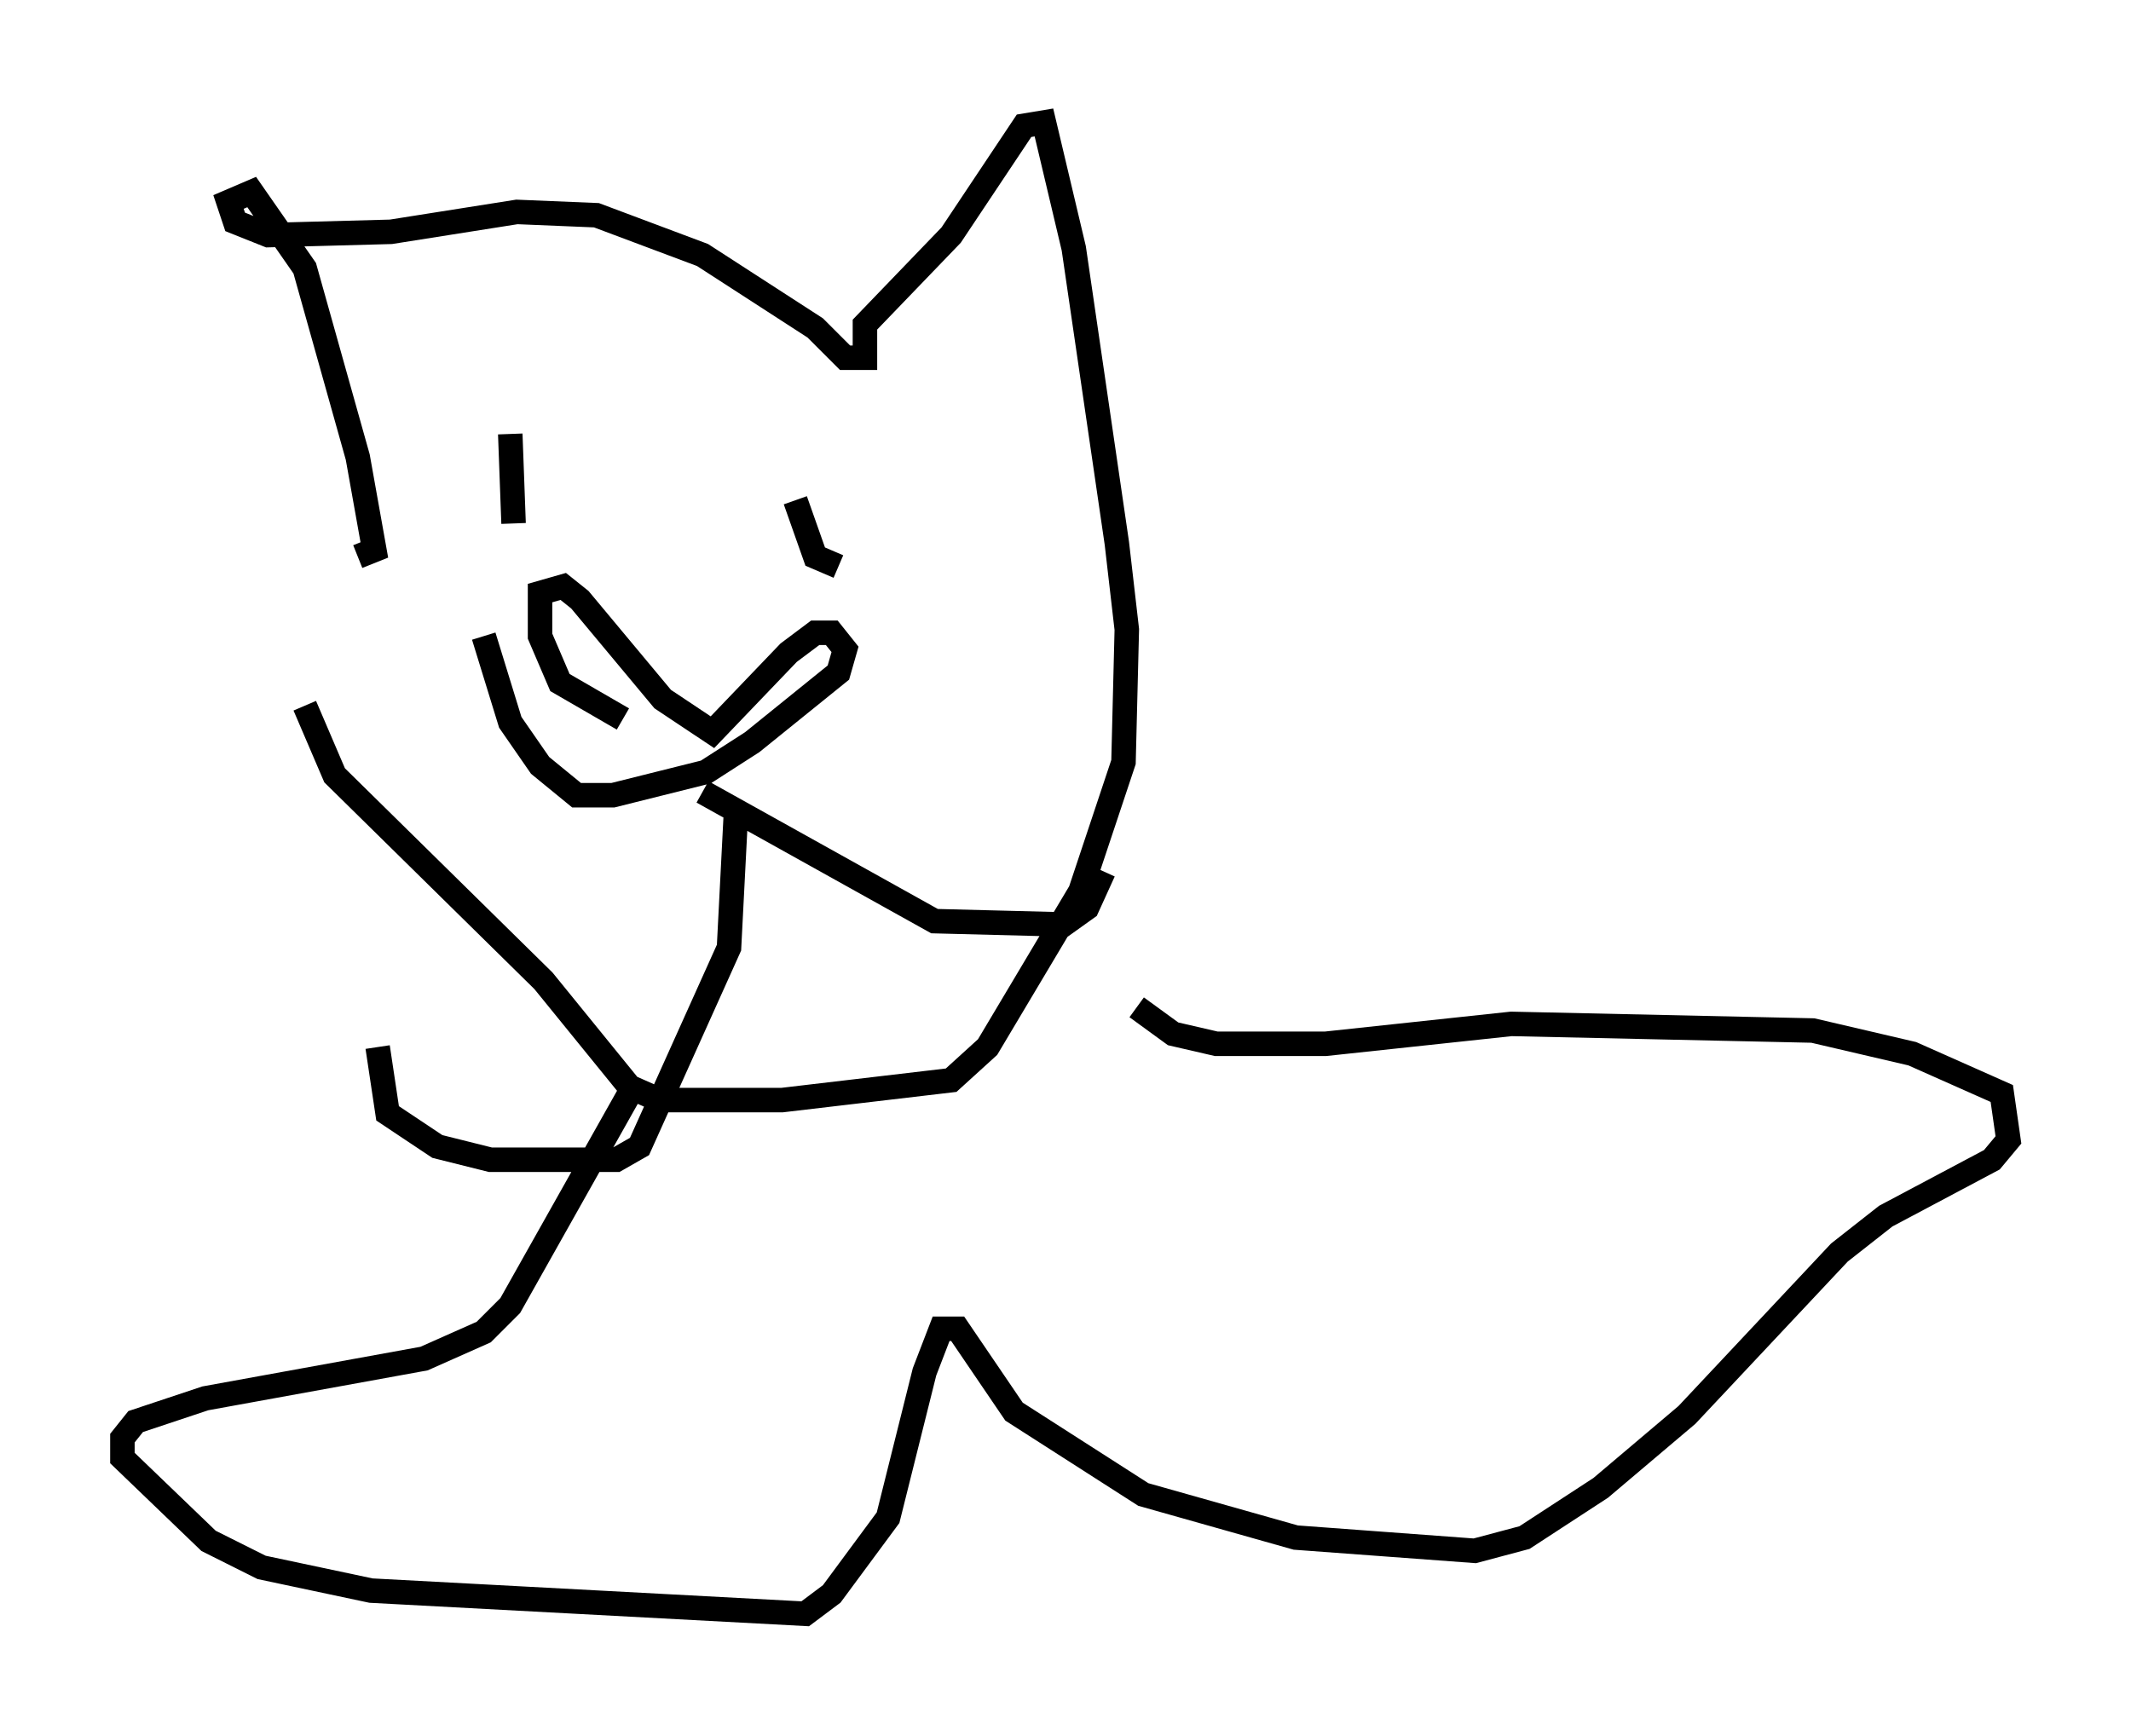 <?xml version="1.0" encoding="utf-8" ?>
<svg baseProfile="full" height="70.892" version="1.1" width="86.995" xmlns="http://www.w3.org/2000/svg" xmlns:ev="http://www.w3.org/2001/xml-events" xmlns:xlink="http://www.w3.org/1999/xlink"><defs /><rect fill="white" height="70.892" width="86.995" x="0" y="0" /><path d="M12.442, 23.944 m0.0, 4.871 l1.218, 2.842 8.525, 8.39 l3.518, 4.33 1.218, 0.541 l5.007, 0.0 6.901, -0.812 l1.488, -1.353 3.789, -6.36 l1.759, -5.277 0.135, -5.413 l-0.406, -3.518 -1.759, -12.043 l-1.218, -5.142 -0.812, 0.135 l-2.977, 4.465 -3.518, 3.654 l0.0, 1.353 -0.812, 0.0 l-1.218, -1.218 -4.601, -2.977 l-4.33, -1.624 -3.248, -0.135 l-5.142, 0.812 -5.007, 0.135 l-1.353, -0.541 -0.271, -0.812 l0.947, -0.406 2.165, 3.112 l2.165, 7.713 0.677, 3.789 l-0.677, 0.271 m10.825, 6.631 l-2.571, -1.488 -0.812, -1.894 l0.0, -1.759 0.947, -0.271 l0.677, 0.541 3.383, 4.059 l2.03, 1.353 3.112, -3.248 l1.083, -0.812 0.677, 0.0 l0.541, 0.677 -0.271, 0.947 l-3.518, 2.842 -1.894, 1.218 l-3.789, 0.947 -1.488, 0.0 l-1.488, -1.218 -1.218, -1.759 l-1.083, -3.518 m12.72, -5.548 l0.812, 2.3 0.947, 0.406 m-13.396, -5.413 l0.135, 3.654 m7.713, 10.961 l9.472, 5.277 5.277, 0.135 l0.947, -0.677 0.677, -1.488 m-15.02, -2.165 l-0.271, 5.277 -3.654, 8.119 l-0.947, 0.541 -5.142, 0.0 l-2.165, -0.541 -2.03, -1.353 l-0.406, -2.706 m10.284, 1.894 l-4.871, 8.66 -1.083, 1.083 l-2.436, 1.083 -8.931, 1.624 l-2.842, 0.947 -0.541, 0.677 l0.0, 0.812 3.518, 3.383 l2.165, 1.083 4.465, 0.947 l17.726, 0.947 1.083, -0.812 l2.3, -3.112 1.488, -5.954 l0.677, -1.759 0.677, 0.0 l2.3, 3.383 5.277, 3.383 l6.225, 1.759 7.307, 0.541 l2.03, -0.541 3.112, -2.03 l3.518, -2.977 6.225, -6.631 l1.894, -1.488 4.33, -2.3 l0.677, -0.812 -0.271, -1.894 l-3.654, -1.624 -4.059, -0.947 l-12.314, -0.271 -7.578, 0.812 l-4.465, 0.0 -1.759, -0.406 l-1.488, -1.083 " fill="none" stroke="black" stroke-width="1" /></svg>
